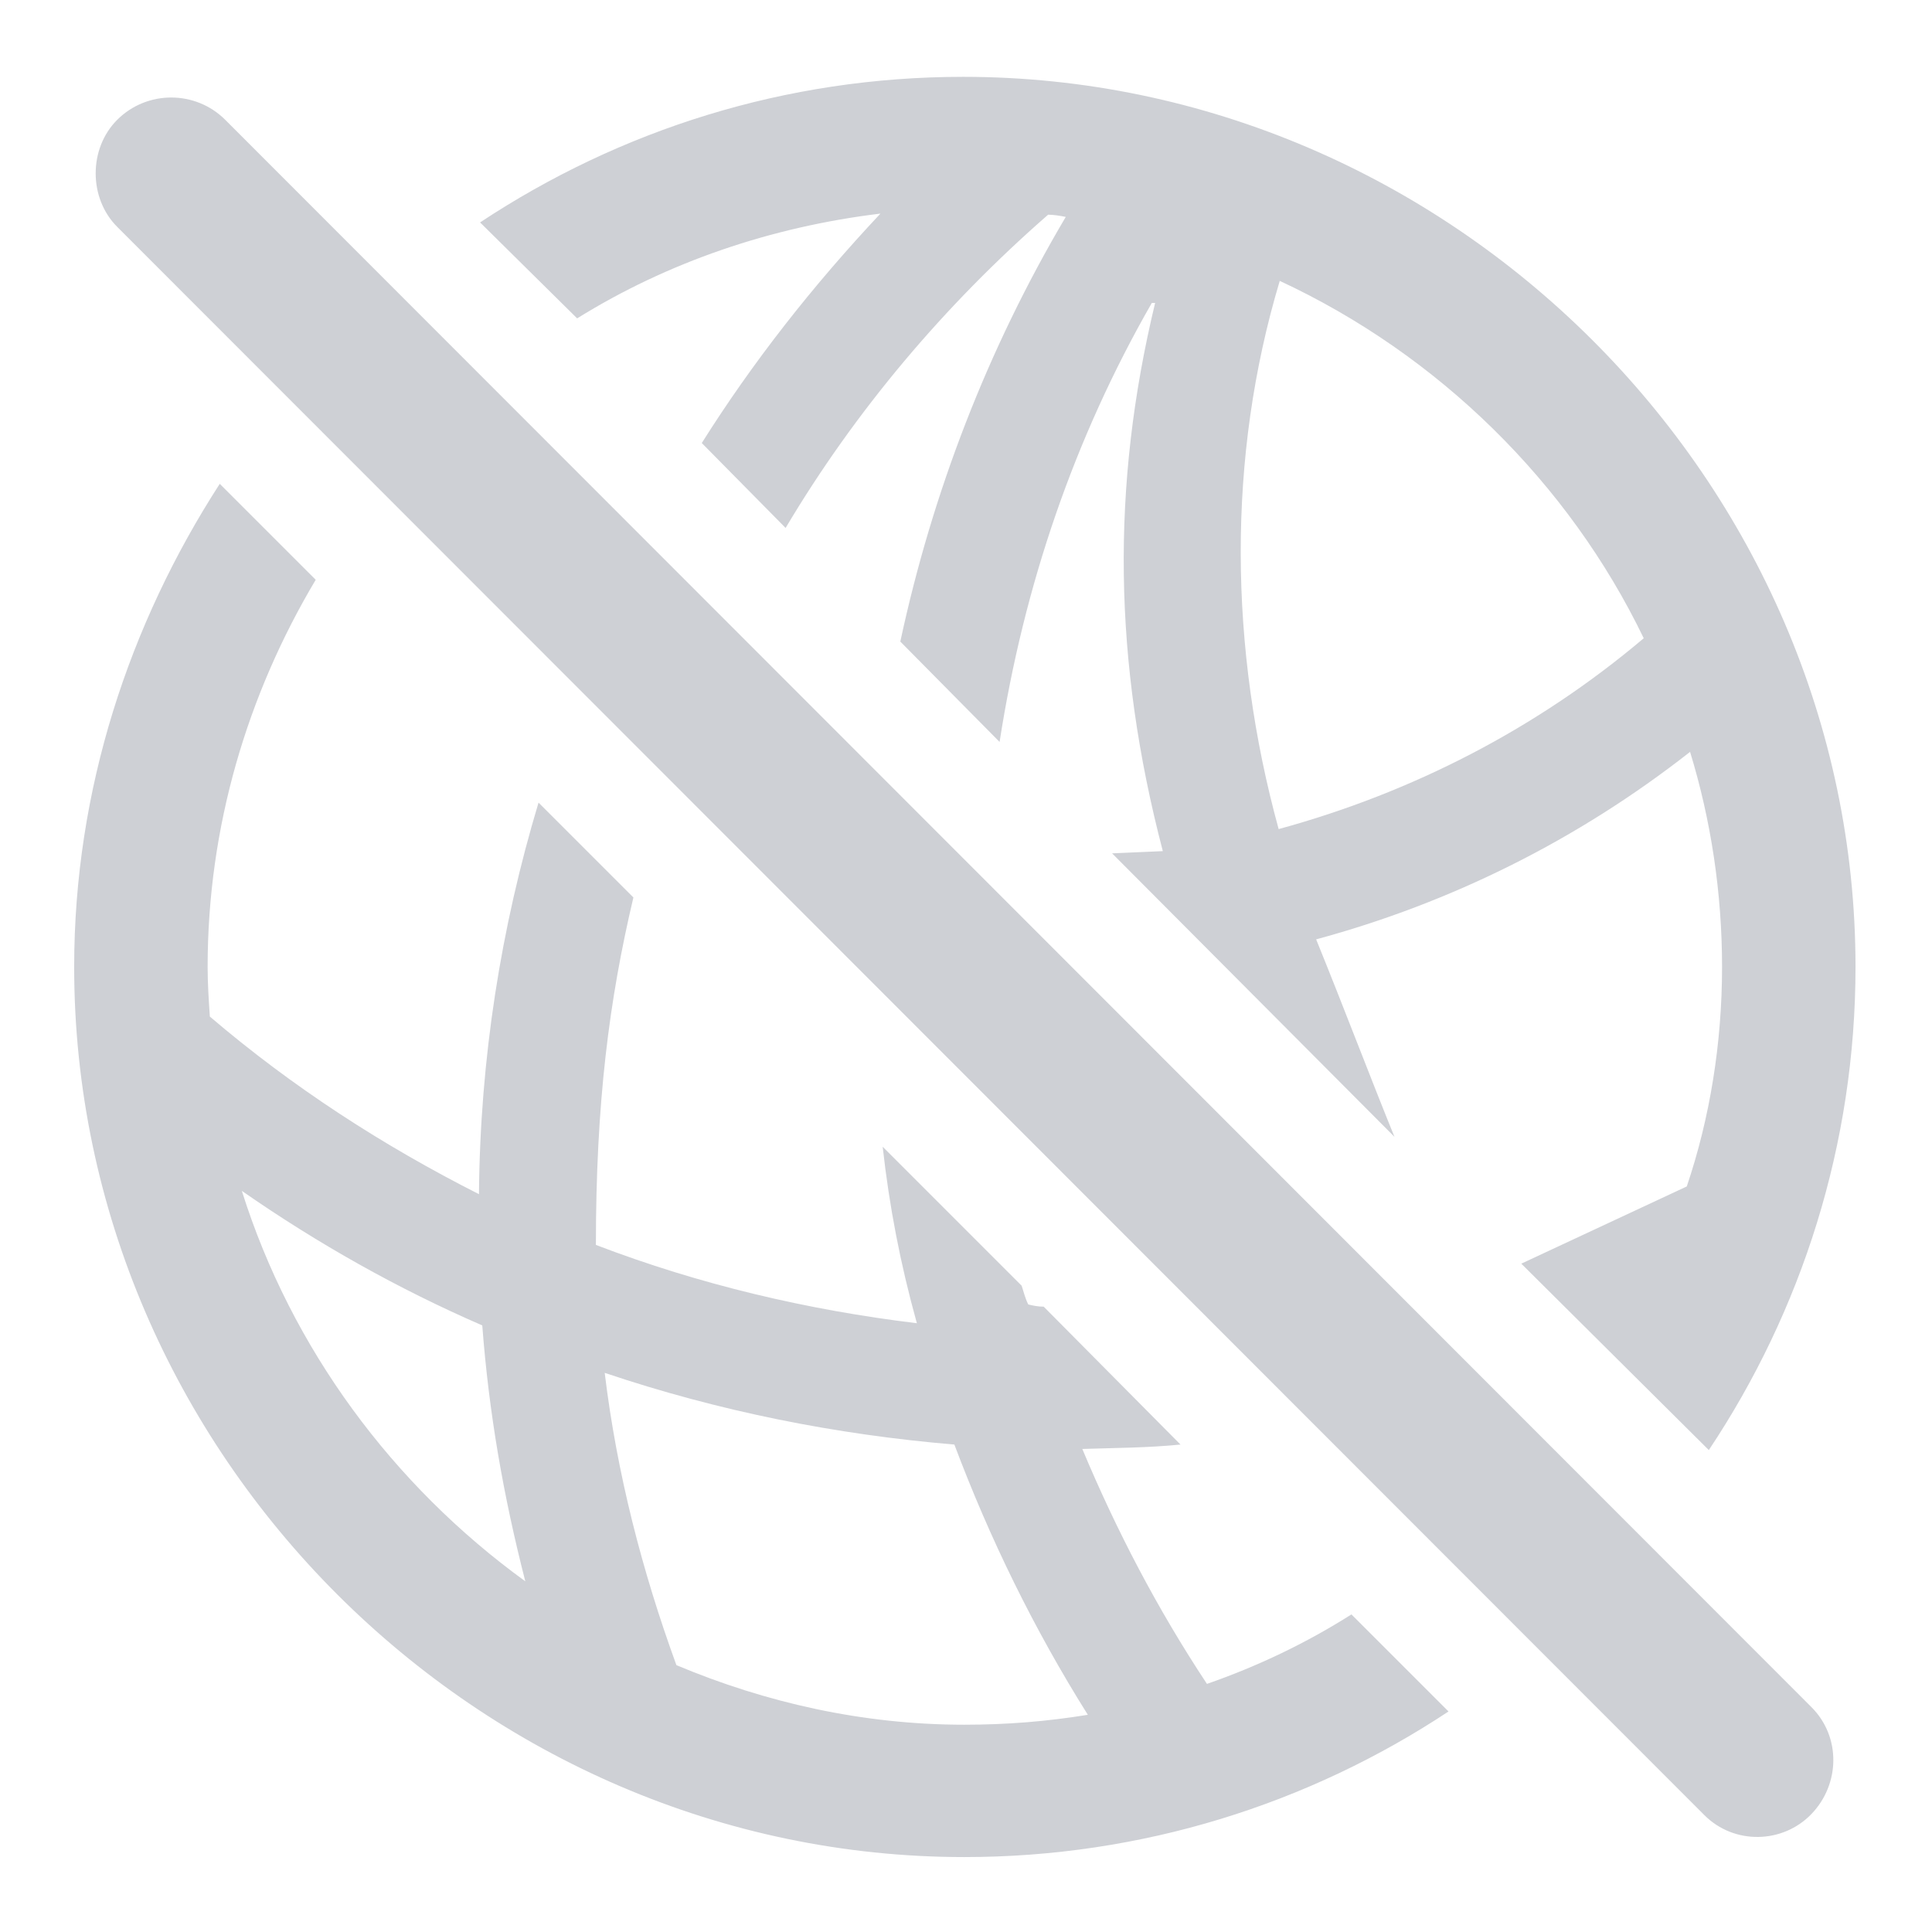 <?xml version="1.0" encoding="UTF-8" standalone="no"?>
<!DOCTYPE svg PUBLIC "-//W3C//DTD SVG 1.1//EN" "http://www.w3.org/Graphics/SVG/1.1/DTD/svg11.dtd">
<svg width="100%" height="100%" viewBox="0 0 13 13" version="1.1" xmlns="http://www.w3.org/2000/svg" xmlns:xlink="http://www.w3.org/1999/xlink" xml:space="preserve" xmlns:serif="http://www.serif.com/" style="fill-rule:evenodd;clip-rule:evenodd;stroke-linejoin:round;stroke-miterlimit:2;">
    <g id="Regular-S" transform="matrix(0.152,0,0,0.152,-0.54,11.865)">
        <path d="M46.191,-74.658C38.33,-74.658 31.006,-72.315 24.805,-68.213L29.102,-63.965C33.106,-66.455 37.695,-68.018 42.529,-68.604C39.502,-65.381 36.865,-62.012 34.619,-58.447L38.33,-54.688C41.406,-59.863 45.361,-64.551 49.951,-68.555C50.195,-68.555 50.488,-68.506 50.732,-68.457C47.266,-62.598 44.824,-56.25 43.408,-49.658L47.803,-45.215C48.877,-52.148 51.123,-58.691 54.541,-64.648L54.688,-64.648C52.734,-56.543 52.832,-48.779 55.029,-40.381L52.783,-40.283L65.283,-27.734C64.209,-30.371 63.086,-33.35 61.816,-36.475C67.773,-38.086 73.389,-40.869 78.369,-44.775C79.297,-41.748 79.785,-38.525 79.785,-35.254C79.785,-31.885 79.248,-28.565 78.223,-25.537L70.898,-22.119L79.199,-13.867C83.301,-20.02 85.693,-27.393 85.693,-35.254C85.693,-56.787 67.725,-74.658 46.191,-74.658ZM76.318,-49.805C71.582,-45.801 66.065,-42.969 60.156,-41.357C57.959,-49.365 57.861,-57.813 60.205,-65.625C67.236,-62.353 72.998,-56.69 76.318,-49.805ZM46.24,4.15C54.102,4.15 61.475,1.807 67.676,-2.295L63.379,-6.592C61.377,-5.322 59.228,-4.297 56.982,-3.516C54.785,-6.836 52.978,-10.303 51.465,-13.916C52.93,-13.965 54.346,-13.965 55.811,-14.111L49.756,-20.215C49.512,-20.215 49.268,-20.264 49.072,-20.313C48.926,-20.606 48.877,-20.85 48.779,-21.143L42.627,-27.295C42.92,-24.658 43.408,-22.119 44.141,-19.482C39.307,-20.068 34.522,-21.191 29.932,-22.949C29.932,-29.248 30.518,-33.789 31.592,-38.33L27.393,-42.529C25.732,-37.012 24.805,-31.201 24.756,-25.195C20.508,-27.344 16.504,-29.932 12.842,-33.057C12.793,-33.789 12.744,-34.522 12.744,-35.254C12.744,-41.455 14.502,-47.315 17.529,-52.393L13.281,-56.641C9.277,-50.44 6.836,-43.115 6.836,-35.254C6.836,-13.721 24.756,4.15 46.24,4.15ZM26.807,-8.057C20.947,-12.305 16.455,-18.359 14.258,-25.342C17.627,-22.998 21.191,-20.996 24.902,-19.385C25.195,-15.527 25.83,-11.865 26.807,-8.057ZM51.709,-2.148C49.902,-1.855 48.145,-1.709 46.24,-1.709C41.748,-1.709 37.451,-2.686 33.496,-4.346C31.982,-8.496 30.859,-12.842 30.322,-17.285C35.4,-15.576 40.576,-14.551 45.801,-14.111C47.363,-9.961 49.316,-5.957 51.709,-2.148ZM79.004,2.295C80.322,3.613 82.471,3.564 83.74,2.246C85.01,0.928 85.059,-1.172 83.74,-2.49L13.525,-72.754C12.207,-74.072 10.059,-74.072 8.74,-72.754C7.471,-71.484 7.471,-69.287 8.74,-68.018L79.004,2.295Z" style="fill:rgb(206,208,213);fill-rule:nonzero;"/>
    </g>
</svg>
